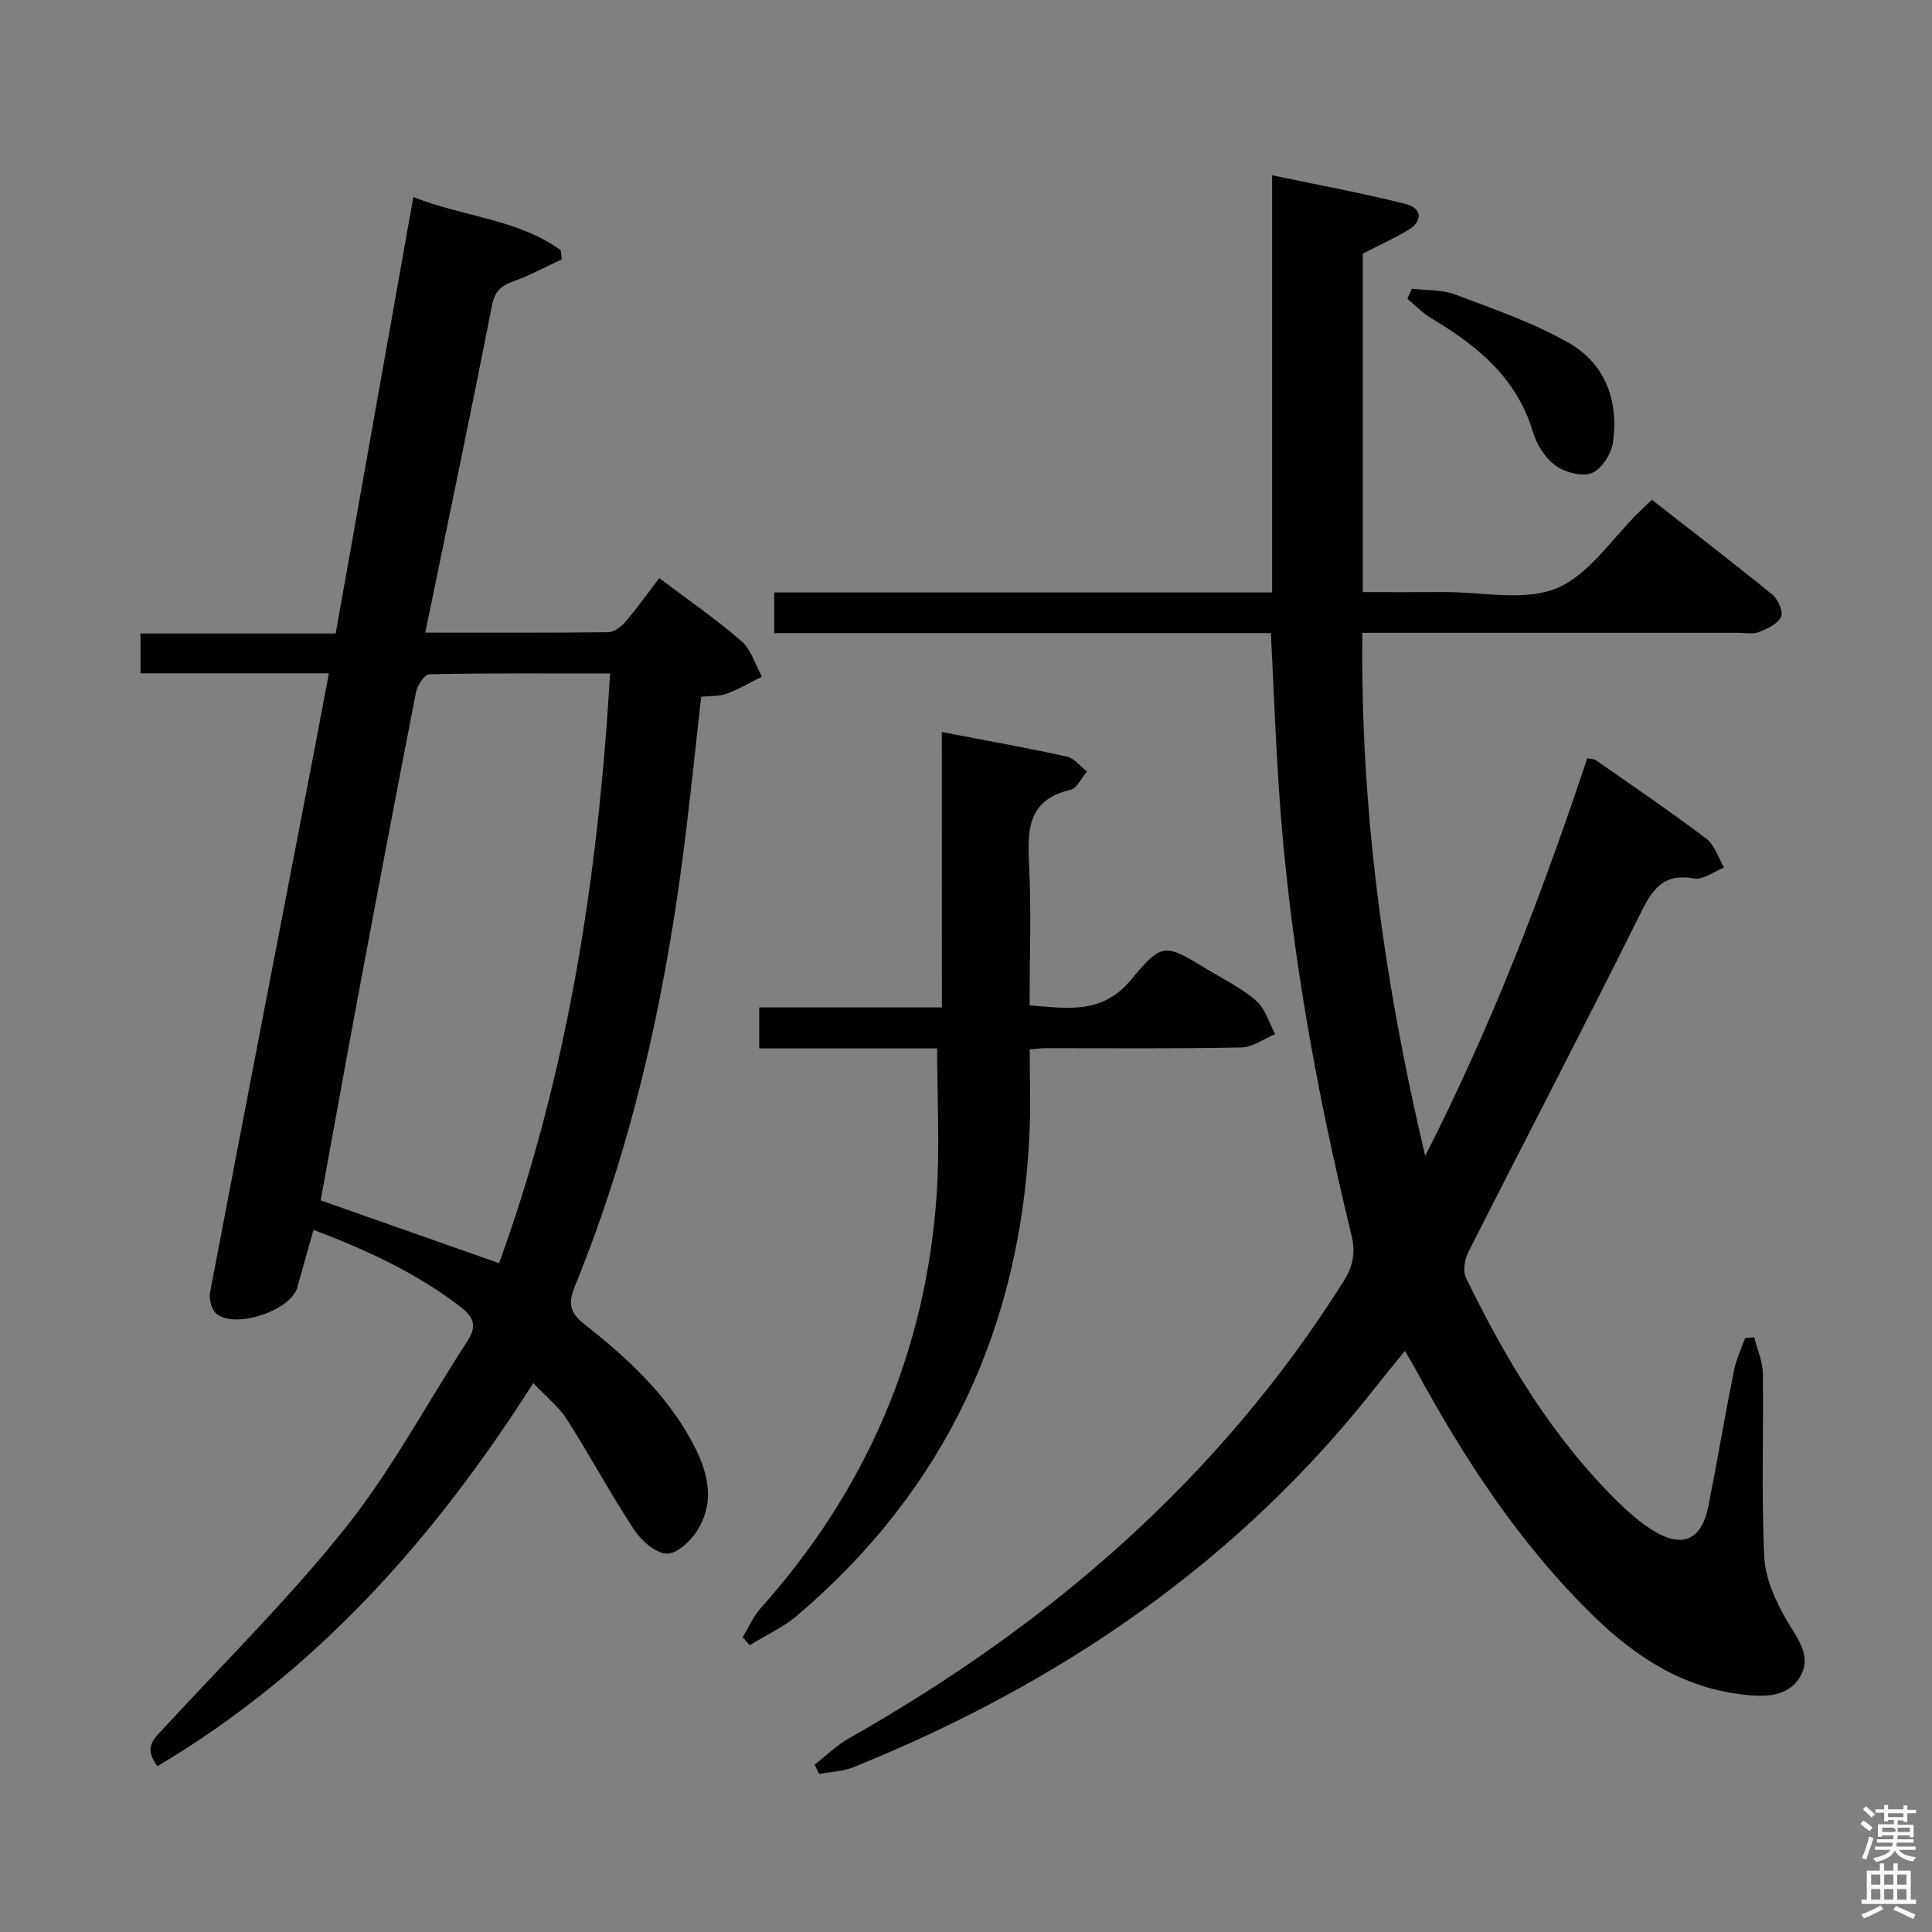 <svg enable-background="new 0 0 400 400" viewBox="0 0 400 400" xmlns="http://www.w3.org/2000/svg"><rect x="0" y="0" width="400" height="400" fill="#808080" stroke="none"/><path d="m385.2 377.6.6-.7c.6.4 1.3.9 1.9 1.5l-.6.7c-.8-.5-1.4-1-1.9-1.5zm.3 7.1c.6-1.4 1.1-2.9 1.5-4.5.3.1.6.3.9.4-.5 1.4-1 2.9-1.5 4.4zm.2-10.1.6-.6c.7.5 1.3 1.1 1.9 1.6l-.7.7c-.6-.6-1.2-1.2-1.8-1.7zm8.4-.8h.8v.9h1.8v.7h-1.8v1.8h-.8v-.3h-1.2v.9h3.3v2.6h-.8v-.4h-2.5c0 .3 0 .6-.1.8h3.4v.7h-3.5c0 .3-.1.6-.1.8h4v.7h-3.5c.7.9 1.9 1.3 3.6 1.5-.2.2-.4.5-.6.9-1.9-.3-3.2-1.1-3.8-2.3-.5 1.1-1.8 2-3.9 2.4-.2-.3-.4-.5-.6-.8 1.9-.4 3.1-.9 3.6-1.7h-3.2v-.7h3.5c.1-.2.1-.5.2-.8h-3.3v-.7h3.4c0-.2 0-.5 0-.8h-2.4v.3h-.8v-2.6h3.3v-.9h-1.2v.3h-.8v-1.8h-1.8v-.7h1.8v-.9h.8v.9h3.2zm-4.4 5.5h2.4c1-.3 0-.6 0-.9h-2.4zm1.2-3.1h3.2v-.8h-3.2zm4.4 2.2h-2.4v.9h2.5v-.9z" fill="#fafafb"/><path d="m389.2 385.8h.9v1.5h1.9v-1.5h.9v1.5h2.7v6h1.1v.9h-11.3v-.9h1.1v-6h2.7zm.2 8.7.5.8c-1.2.6-2.5 1.3-4 1.9-.2-.3-.3-.6-.6-.8 1.6-.6 3-1.3 4.1-1.9zm-2-4.3h1.9v-2.1h-1.9zm0 3.1h1.9v-2.2h-1.9zm2.7-3.1h1.9v-2.1h-1.9zm0 3.1h1.9v-2.2h-1.9zm2.4 1.3c1.4.6 2.7 1.2 4.1 1.8l-.5.9c-1.5-.7-2.8-1.4-4.1-1.9zm2.2-6.5h-1.9v2.1h1.9zm-1.9 5.2h1.9v-2.2h-1.9z" fill="#fafafb"/><g fill="#010100"><path d="m168.66 365.34c2.39-1.85 4.59-4.02 7.18-5.49 41.54-23.51 76.7-53.86 102.35-94.59 2.06-3.27 2.47-6.07 1.58-9.71-7.45-30.54-12.98-61.41-15.03-92.83-.68-10.42-1.07-20.86-1.61-31.64-34.24 0-68.35 0-102.83 0 0-2.88 0-5.41 0-8.42h103.08c0-28.69 0-56.91 0-86.37 9.82 2.07 18.85 3.71 27.73 5.97 3.21.82 3.6 3.46.44 5.36-2.97 1.79-6.15 3.22-9.4 4.89v70.08c5.71 0 11.3.03 16.9-.01 7.82-.04 16.51 1.97 23.23-.79 6.71-2.76 11.45-10.31 17.06-15.76.71-.69 1.44-1.37 2.67-2.55 8.34 6.52 16.74 12.95 24.94 19.63 1.17.96 2.31 3.56 1.8 4.6-.72 1.48-2.86 2.49-4.61 3.16-1.32.5-2.96.14-4.46.15-25.65 0-51.3 0-77.61 0-.44 36.41 4.4 71.88 13 108.31 13.87-27.23 24.26-54.43 33.56-82.36.72.17 1.41.16 1.87.48 7.64 5.34 15.35 10.58 22.78 16.19 1.74 1.31 2.47 3.94 3.67 5.97-2.08.82-4.33 2.61-6.21 2.27-6.81-1.22-8.89 2.78-11.46 7.95-11.53 23.23-23.55 46.22-35.26 69.37-.77 1.52-1.19 3.95-.51 5.34 8.32 17.13 18.06 33.35 31.83 46.77 2.02 1.97 4.2 3.83 6.57 5.35 6.33 4.07 10.39 2.34 11.83-5 1.82-9.28 3.4-18.61 5.25-27.88.46-2.32 1.53-4.51 2.33-6.77.63-.04 1.25-.08 1.88-.12.62 2.48 1.74 4.95 1.77 7.44.18 12.66-.32 25.35.3 37.98.22 4.49 2.34 9.2 4.66 13.19 2.25 3.86 5.36 7.43 2.68 11.78-2.58 4.19-7.39 4.05-11.75 3.56-12.32-1.39-22.15-7.72-30.8-16.13-15.44-15.01-27.02-32.83-37.21-51.63-.54-1-1.14-1.96-1.98-3.39-2.02 2.49-3.78 4.6-5.48 6.77-28.72 36.8-65.82 62.12-108.75 79.44-2.18.88-4.69.94-7.05 1.38-.31-.66-.62-1.3-.93-1.94z"/><path d="m136.49 119.69c5.95 4.49 11.73 8.46 16.99 13.03 2.03 1.76 2.88 4.87 4.27 7.36-2.42 1.2-4.76 2.6-7.28 3.54-1.49.56-3.25.42-5.3.64-1.01 9.01-1.96 18.05-3.04 27.08-3.89 32.58-10.65 64.48-23.11 94.96-1.44 3.52-1.07 5.46 1.92 7.82 8.66 6.82 16.79 14.24 22.17 24.09 3.32 6.06 5.25 12.47 1.14 18.84-1.37 2.13-4.26 4.76-6.27 4.61-2.38-.18-5.21-2.68-6.69-4.93-4.91-7.48-9.16-15.4-13.97-22.94-1.65-2.59-4.23-4.6-6.91-7.44-20.5 32.22-44.92 59.78-77.83 79.33-2.95-3.95-.64-5.75 1.27-7.82 12.73-13.82 26.18-27.08 37.84-41.75 9.46-11.91 16.71-25.57 25.04-38.39 1.91-2.94 1.59-4.85-1.27-7.06-9.17-7.08-19.46-11.82-30.55-16.03-1.23 4.36-2.31 8.15-3.37 11.94-1.37 4.87-13.15 8.72-16.86 5.3-.95-.88-1.44-2.98-1.18-4.34 7.2-37.81 14.52-75.6 21.81-113.4.9-4.68 1.77-9.37 2.78-14.72-13.27 0-26 0-39 0 0-3 0-5.41 0-8.25h40.41c5.36-30.11 10.66-59.92 16.08-90.38 10.32 4.15 21.54 4.53 30.51 11.02.08.63.15 1.26.23 1.89-3.33 1.54-6.57 3.32-10.02 4.55-2.59.93-3.86 2.05-4.45 5.03-4.4 22.44-9.1 44.83-13.8 67.71 12.91 0 25.38.06 37.86-.09 1.2-.01 2.67-1.1 3.53-2.1 2.38-2.76 4.49-5.74 7.05-9.1zm-10.18 19.75c-12.83 0-25.13-.09-37.42.16-.97.02-2.48 2.25-2.75 3.65-4.05 20.68-7.96 41.39-11.84 62.1-2.71 14.48-5.31 28.98-7.91 43.17 12.43 4.38 24.53 8.64 36.94 13.01 14.2-39.11 20.52-79.91 22.98-122.09z"/><path d="m194.99 151.56c9 1.73 17.48 3.24 25.88 5.08 1.54.34 2.79 2.02 4.17 3.08-1.13 1.32-2.06 3.5-3.42 3.81-8.78 2.03-8.94 8.2-8.57 15.44.49 9.61.12 19.26.12 29.17 7.96.65 15.08 1.92 21.11-5.41 6.39-7.77 6.99-7.3 15.76-1.98 3.41 2.07 7.09 3.86 10.05 6.46 1.88 1.65 2.65 4.55 3.92 6.89-2.33.97-4.65 2.72-6.99 2.77-13.49.27-26.99.13-40.48.14-.82 0-1.65.12-3.35.25 0 5.78.22 11.57-.04 17.33-1.8 40.11-17.32 73.68-48.05 99.84-2.93 2.5-6.58 4.15-9.89 6.2-.48-.56-.96-1.12-1.44-1.68 1.23-2.01 2.19-4.27 3.73-6 21.79-24.4 34.15-52.87 36.42-85.5.69-9.89.11-19.87.11-30.39-11.84 0-24.23 0-36.84 0 0-2.99 0-5.4 0-8.48h37.82c-.02-19.26-.02-37.85-.02-57.02z"/><path d="m292.3 59.78c3 .36 6.22.15 8.97 1.19 8 3.02 16.2 5.83 23.57 10.05 7.54 4.31 10.34 12.03 9.1 20.61-.34 2.36-2.34 5.5-4.37 6.31-2.05.82-5.56-.14-7.53-1.57-2.13-1.53-3.87-4.3-4.64-6.87-3.35-11.21-11.47-17.91-20.97-23.54-1.85-1.09-3.37-2.72-5.05-4.1.31-.71.62-1.4.92-2.08z"/></g></svg>